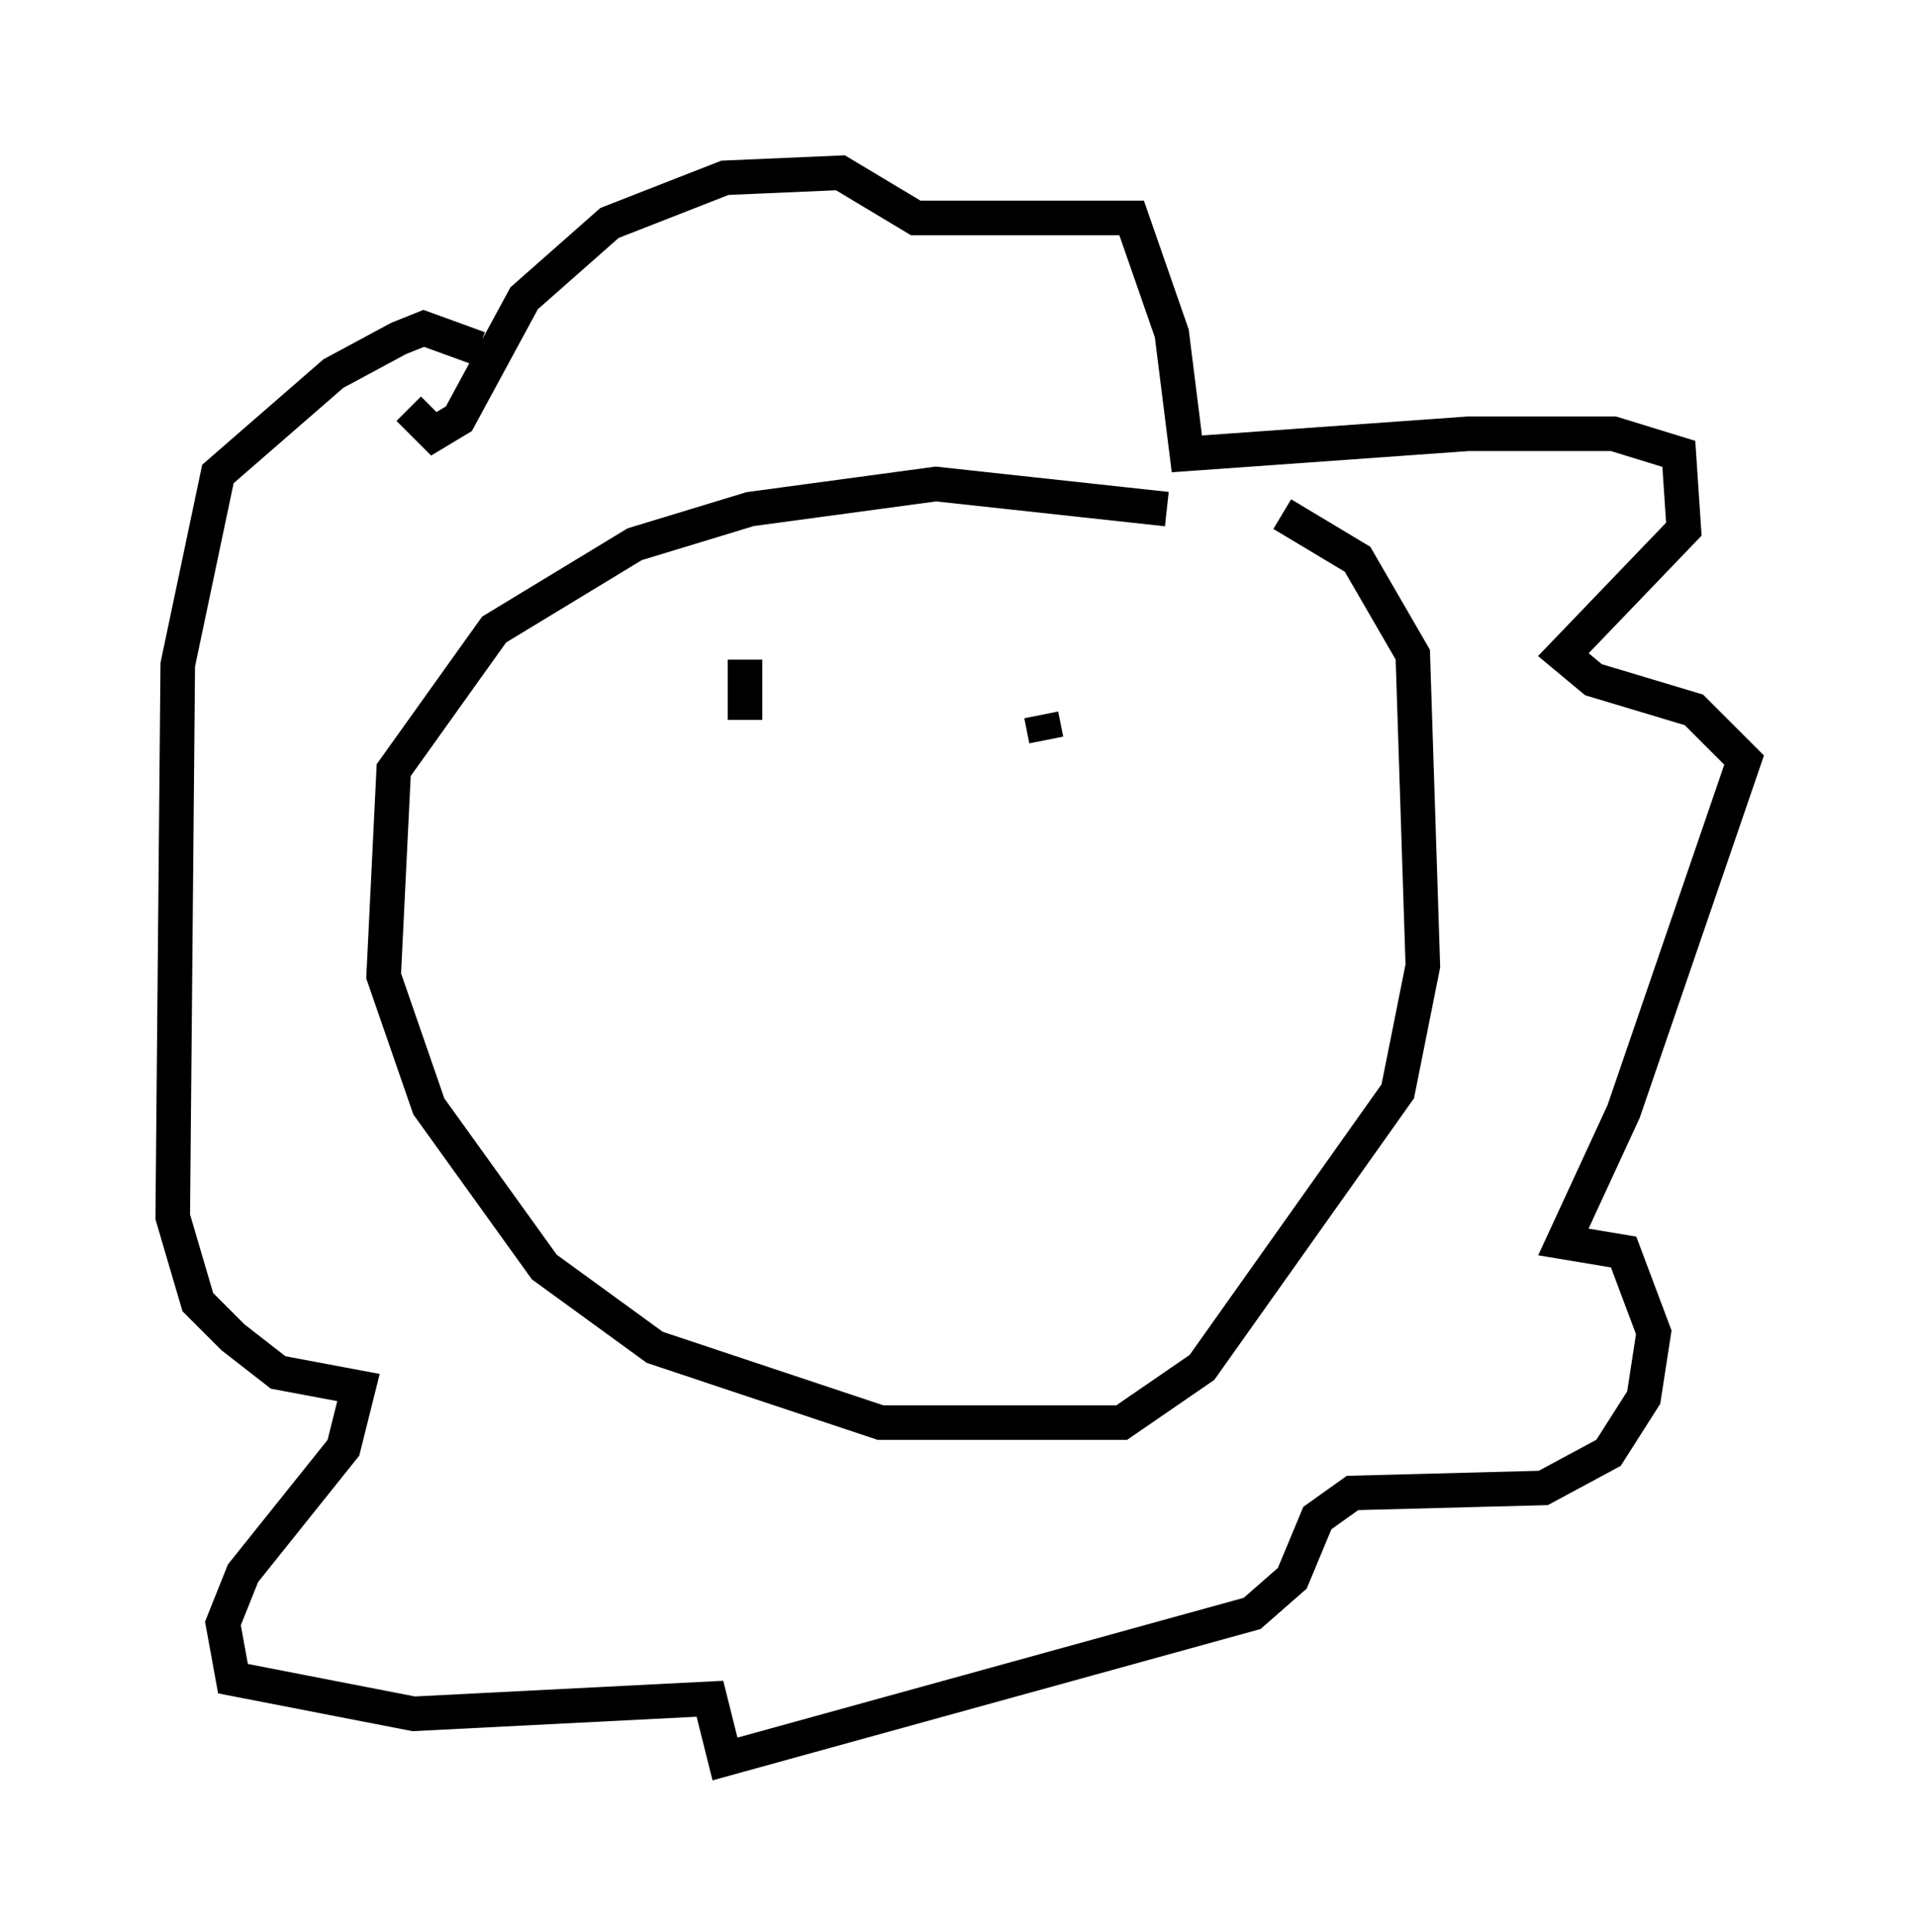 <?xml version="1.0" encoding="utf-8" ?>
<svg baseProfile="full" height="55.899" version="1.1" width="55.464" xmlns="http://www.w3.org/2000/svg" xmlns:ev="http://www.w3.org/2001/xml-events" xmlns:xlink="http://www.w3.org/1999/xlink"><defs /><rect fill="white" height="55.899" width="55.464" x="0" y="0" /><path d="M40.877, 17.782 m-7.117, -3.05 l-6.682, -0.726 -5.374, 0.726 l-3.341, 1.017 -4.067, 2.469 l-2.905, 4.067 -0.291, 5.955 l1.307, 3.777 3.341, 4.648 l3.196, 2.324 6.536, 2.179 l6.972, 0.0 2.324, -1.598 l5.665, -7.989 0.726, -3.631 l-0.291, -9.006 -1.598, -2.76 l-2.179, -1.307 m-25.274, -3.05 l0.726, 0.726 0.726, -0.436 l1.888, -3.486 2.469, -2.179 l3.341, -1.307 3.341, -0.145 l2.179, 1.307 6.246, 0.0 l1.162, 3.341 0.436, 3.486 l8.134, -0.581 4.212, 0.0 l1.888, 0.581 0.145, 2.179 l-3.486, 3.631 0.872, 0.726 l2.905, 0.872 1.453, 1.453 l-3.486, 10.168 -1.743, 3.777 l1.743, 0.291 0.872, 2.324 l-0.291, 1.888 -1.017, 1.598 l-1.888, 1.017 -5.52, 0.145 l-1.017, 0.726 -0.726, 1.743 l-1.162, 1.017 -15.251, 4.212 l-0.436, -1.743 -8.57, 0.436 l-5.229, -1.017 -0.291, -1.598 l0.581, -1.453 2.905, -3.631 l0.436, -1.743 -2.324, -0.436 l-1.307, -1.017 -1.017, -1.017 l-0.726, -2.469 0.145, -15.978 l1.162, -5.52 3.341, -2.905 l1.888, -1.017 0.726, -0.291 l1.598, 0.581 m7.698, 9.006 l0.0, 1.743 m8.57, -0.145 l0.145, 0.726 " fill="none" stroke="black" stroke-width="1" /></svg>
